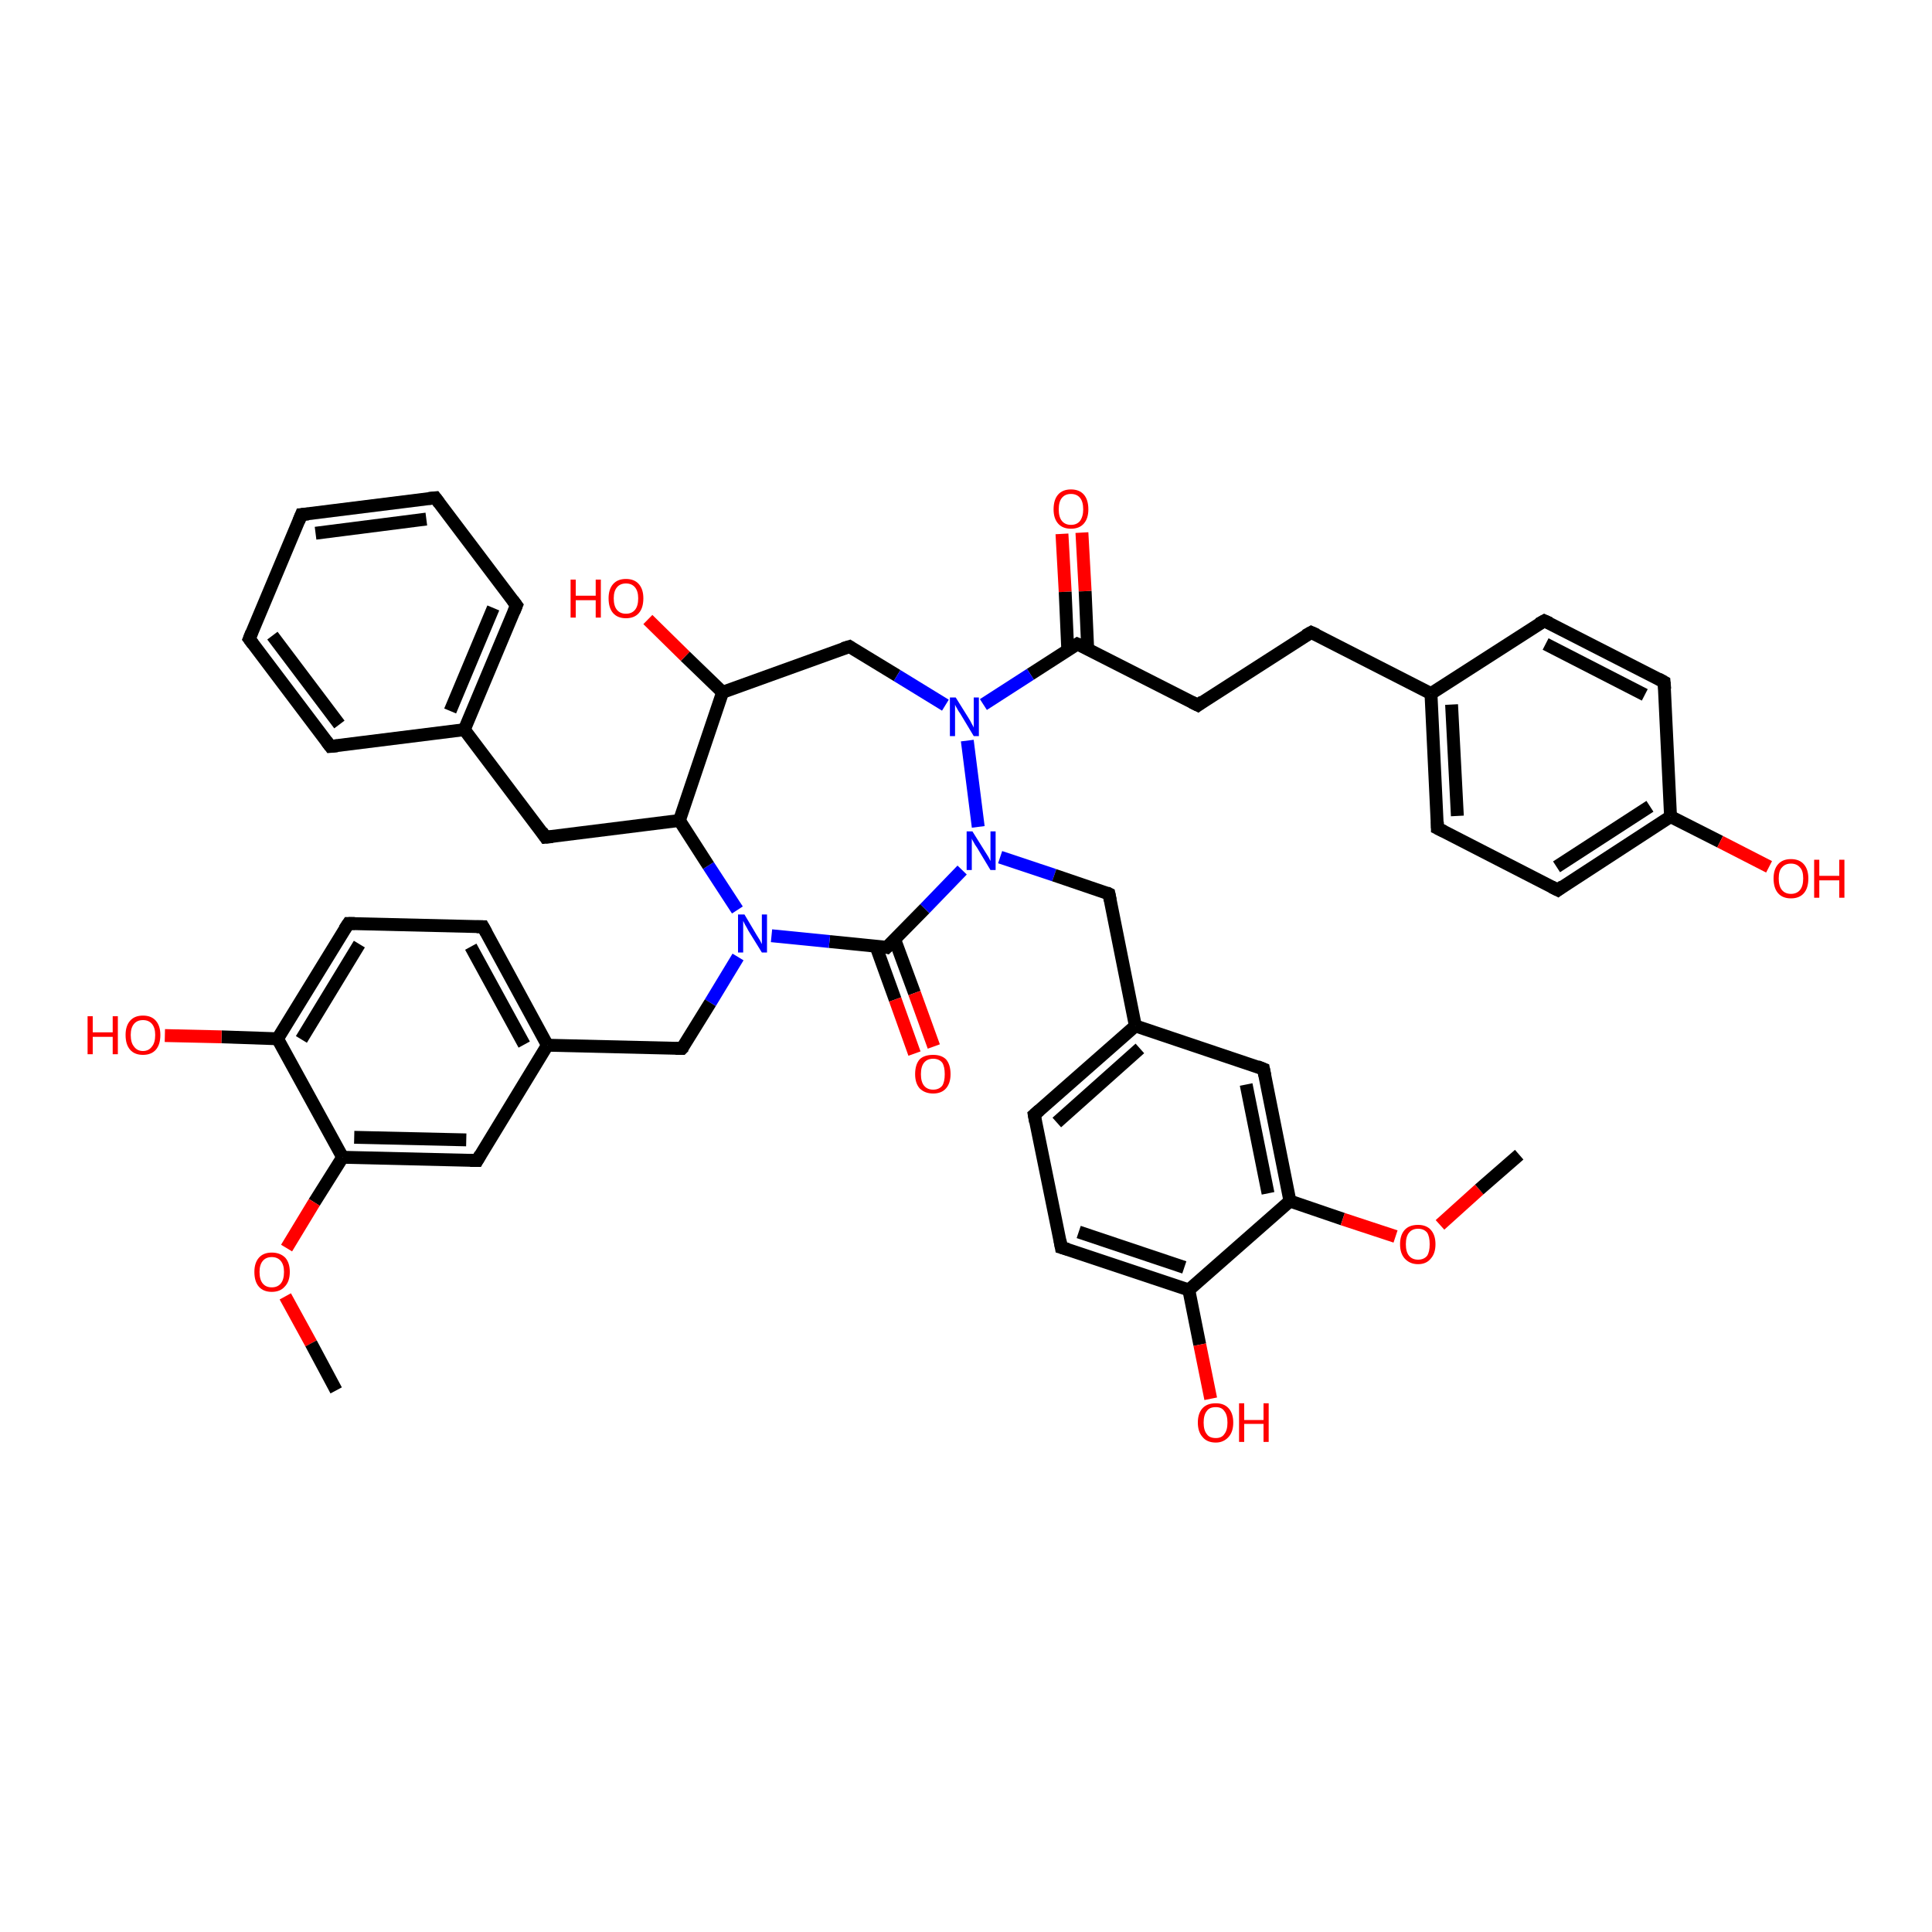 <?xml version='1.0' encoding='iso-8859-1'?>
<svg version='1.1' baseProfile='full'
              xmlns='http://www.w3.org/2000/svg'
                      xmlns:rdkit='http://www.rdkit.org/xml'
                      xmlns:xlink='http://www.w3.org/1999/xlink'
                  xml:space='preserve'
width='300px' height='300px' viewBox='0 0 300 300'>
<!-- END OF HEADER -->
<rect style='opacity:1.0;fill:#FFFFFF;stroke:none' width='300.0' height='300.0' x='0.0' y='0.0'> </rect>
<path class='bond-0 atom-0 atom-1' d='M 168.0,82.7 L 168.5,91.8' style='fill:none;fill-rule:evenodd;stroke:#FF0000;stroke-width:2.0px;stroke-linecap:butt;stroke-linejoin:miter;stroke-opacity:1' />
<path class='bond-0 atom-0 atom-1' d='M 168.5,91.8 L 168.9,100.8' style='fill:none;fill-rule:evenodd;stroke:#000000;stroke-width:2.0px;stroke-linecap:butt;stroke-linejoin:miter;stroke-opacity:1' />
<path class='bond-0 atom-0 atom-1' d='M 164.9,82.9 L 165.4,91.9' style='fill:none;fill-rule:evenodd;stroke:#FF0000;stroke-width:2.0px;stroke-linecap:butt;stroke-linejoin:miter;stroke-opacity:1' />
<path class='bond-0 atom-0 atom-1' d='M 165.4,91.9 L 165.8,100.9' style='fill:none;fill-rule:evenodd;stroke:#000000;stroke-width:2.0px;stroke-linecap:butt;stroke-linejoin:miter;stroke-opacity:1' />
<path class='bond-1 atom-1 atom-2' d='M 167.3,100.0 L 160.0,104.7' style='fill:none;fill-rule:evenodd;stroke:#000000;stroke-width:2.0px;stroke-linecap:butt;stroke-linejoin:miter;stroke-opacity:1' />
<path class='bond-1 atom-1 atom-2' d='M 160.0,104.7 L 152.7,109.4' style='fill:none;fill-rule:evenodd;stroke:#0000FF;stroke-width:2.0px;stroke-linecap:butt;stroke-linejoin:miter;stroke-opacity:1' />
<path class='bond-2 atom-2 atom-3' d='M 150.2,115.0 L 151.9,128.4' style='fill:none;fill-rule:evenodd;stroke:#0000FF;stroke-width:2.0px;stroke-linecap:butt;stroke-linejoin:miter;stroke-opacity:1' />
<path class='bond-3 atom-3 atom-4' d='M 149.4,135.1 L 143.6,141.1' style='fill:none;fill-rule:evenodd;stroke:#0000FF;stroke-width:2.0px;stroke-linecap:butt;stroke-linejoin:miter;stroke-opacity:1' />
<path class='bond-3 atom-3 atom-4' d='M 143.6,141.1 L 137.7,147.1' style='fill:none;fill-rule:evenodd;stroke:#000000;stroke-width:2.0px;stroke-linecap:butt;stroke-linejoin:miter;stroke-opacity:1' />
<path class='bond-4 atom-4 atom-5' d='M 136.0,146.9 L 139.0,155.2' style='fill:none;fill-rule:evenodd;stroke:#000000;stroke-width:2.0px;stroke-linecap:butt;stroke-linejoin:miter;stroke-opacity:1' />
<path class='bond-4 atom-4 atom-5' d='M 139.0,155.2 L 142.0,163.6' style='fill:none;fill-rule:evenodd;stroke:#FF0000;stroke-width:2.0px;stroke-linecap:butt;stroke-linejoin:miter;stroke-opacity:1' />
<path class='bond-4 atom-4 atom-5' d='M 138.9,145.8 L 142.0,154.2' style='fill:none;fill-rule:evenodd;stroke:#000000;stroke-width:2.0px;stroke-linecap:butt;stroke-linejoin:miter;stroke-opacity:1' />
<path class='bond-4 atom-4 atom-5' d='M 142.0,154.2 L 145.0,162.5' style='fill:none;fill-rule:evenodd;stroke:#FF0000;stroke-width:2.0px;stroke-linecap:butt;stroke-linejoin:miter;stroke-opacity:1' />
<path class='bond-5 atom-4 atom-6' d='M 137.7,147.1 L 128.8,146.2' style='fill:none;fill-rule:evenodd;stroke:#000000;stroke-width:2.0px;stroke-linecap:butt;stroke-linejoin:miter;stroke-opacity:1' />
<path class='bond-5 atom-4 atom-6' d='M 128.8,146.2 L 119.8,145.3' style='fill:none;fill-rule:evenodd;stroke:#0000FF;stroke-width:2.0px;stroke-linecap:butt;stroke-linejoin:miter;stroke-opacity:1' />
<path class='bond-6 atom-6 atom-7' d='M 114.5,141.3 L 110.0,134.4' style='fill:none;fill-rule:evenodd;stroke:#0000FF;stroke-width:2.0px;stroke-linecap:butt;stroke-linejoin:miter;stroke-opacity:1' />
<path class='bond-6 atom-6 atom-7' d='M 110.0,134.4 L 105.5,127.4' style='fill:none;fill-rule:evenodd;stroke:#000000;stroke-width:2.0px;stroke-linecap:butt;stroke-linejoin:miter;stroke-opacity:1' />
<path class='bond-7 atom-7 atom-8' d='M 105.5,127.4 L 112.2,107.5' style='fill:none;fill-rule:evenodd;stroke:#000000;stroke-width:2.0px;stroke-linecap:butt;stroke-linejoin:miter;stroke-opacity:1' />
<path class='bond-8 atom-8 atom-9' d='M 112.2,107.5 L 106.4,101.9' style='fill:none;fill-rule:evenodd;stroke:#000000;stroke-width:2.0px;stroke-linecap:butt;stroke-linejoin:miter;stroke-opacity:1' />
<path class='bond-8 atom-8 atom-9' d='M 106.4,101.9 L 100.6,96.2' style='fill:none;fill-rule:evenodd;stroke:#FF0000;stroke-width:2.0px;stroke-linecap:butt;stroke-linejoin:miter;stroke-opacity:1' />
<path class='bond-9 atom-8 atom-10' d='M 112.2,107.5 L 131.9,100.4' style='fill:none;fill-rule:evenodd;stroke:#000000;stroke-width:2.0px;stroke-linecap:butt;stroke-linejoin:miter;stroke-opacity:1' />
<path class='bond-10 atom-7 atom-11' d='M 105.5,127.4 L 84.7,130.0' style='fill:none;fill-rule:evenodd;stroke:#000000;stroke-width:2.0px;stroke-linecap:butt;stroke-linejoin:miter;stroke-opacity:1' />
<path class='bond-11 atom-11 atom-12' d='M 84.7,130.0 L 72.1,113.3' style='fill:none;fill-rule:evenodd;stroke:#000000;stroke-width:2.0px;stroke-linecap:butt;stroke-linejoin:miter;stroke-opacity:1' />
<path class='bond-12 atom-12 atom-13' d='M 72.1,113.3 L 80.2,94.0' style='fill:none;fill-rule:evenodd;stroke:#000000;stroke-width:2.0px;stroke-linecap:butt;stroke-linejoin:miter;stroke-opacity:1' />
<path class='bond-12 atom-12 atom-13' d='M 69.9,110.4 L 76.6,94.4' style='fill:none;fill-rule:evenodd;stroke:#000000;stroke-width:2.0px;stroke-linecap:butt;stroke-linejoin:miter;stroke-opacity:1' />
<path class='bond-13 atom-13 atom-14' d='M 80.2,94.0 L 67.6,77.3' style='fill:none;fill-rule:evenodd;stroke:#000000;stroke-width:2.0px;stroke-linecap:butt;stroke-linejoin:miter;stroke-opacity:1' />
<path class='bond-14 atom-14 atom-15' d='M 67.6,77.3 L 46.8,79.9' style='fill:none;fill-rule:evenodd;stroke:#000000;stroke-width:2.0px;stroke-linecap:butt;stroke-linejoin:miter;stroke-opacity:1' />
<path class='bond-14 atom-14 atom-15' d='M 66.2,80.6 L 49.0,82.8' style='fill:none;fill-rule:evenodd;stroke:#000000;stroke-width:2.0px;stroke-linecap:butt;stroke-linejoin:miter;stroke-opacity:1' />
<path class='bond-15 atom-15 atom-16' d='M 46.8,79.9 L 38.7,99.2' style='fill:none;fill-rule:evenodd;stroke:#000000;stroke-width:2.0px;stroke-linecap:butt;stroke-linejoin:miter;stroke-opacity:1' />
<path class='bond-16 atom-16 atom-17' d='M 38.7,99.2 L 51.3,115.9' style='fill:none;fill-rule:evenodd;stroke:#000000;stroke-width:2.0px;stroke-linecap:butt;stroke-linejoin:miter;stroke-opacity:1' />
<path class='bond-16 atom-16 atom-17' d='M 42.3,98.7 L 52.7,112.5' style='fill:none;fill-rule:evenodd;stroke:#000000;stroke-width:2.0px;stroke-linecap:butt;stroke-linejoin:miter;stroke-opacity:1' />
<path class='bond-17 atom-6 atom-18' d='M 114.6,148.6 L 110.3,155.7' style='fill:none;fill-rule:evenodd;stroke:#0000FF;stroke-width:2.0px;stroke-linecap:butt;stroke-linejoin:miter;stroke-opacity:1' />
<path class='bond-17 atom-6 atom-18' d='M 110.3,155.7 L 105.9,162.8' style='fill:none;fill-rule:evenodd;stroke:#000000;stroke-width:2.0px;stroke-linecap:butt;stroke-linejoin:miter;stroke-opacity:1' />
<path class='bond-18 atom-18 atom-19' d='M 105.9,162.8 L 85.0,162.3' style='fill:none;fill-rule:evenodd;stroke:#000000;stroke-width:2.0px;stroke-linecap:butt;stroke-linejoin:miter;stroke-opacity:1' />
<path class='bond-19 atom-19 atom-20' d='M 85.0,162.3 L 75.0,143.9' style='fill:none;fill-rule:evenodd;stroke:#000000;stroke-width:2.0px;stroke-linecap:butt;stroke-linejoin:miter;stroke-opacity:1' />
<path class='bond-19 atom-19 atom-20' d='M 81.4,162.2 L 73.1,147.0' style='fill:none;fill-rule:evenodd;stroke:#000000;stroke-width:2.0px;stroke-linecap:butt;stroke-linejoin:miter;stroke-opacity:1' />
<path class='bond-20 atom-20 atom-21' d='M 75.0,143.9 L 54.1,143.4' style='fill:none;fill-rule:evenodd;stroke:#000000;stroke-width:2.0px;stroke-linecap:butt;stroke-linejoin:miter;stroke-opacity:1' />
<path class='bond-21 atom-21 atom-22' d='M 54.1,143.4 L 43.1,161.3' style='fill:none;fill-rule:evenodd;stroke:#000000;stroke-width:2.0px;stroke-linecap:butt;stroke-linejoin:miter;stroke-opacity:1' />
<path class='bond-21 atom-21 atom-22' d='M 55.8,146.6 L 46.8,161.4' style='fill:none;fill-rule:evenodd;stroke:#000000;stroke-width:2.0px;stroke-linecap:butt;stroke-linejoin:miter;stroke-opacity:1' />
<path class='bond-22 atom-22 atom-23' d='M 43.1,161.3 L 34.4,161.0' style='fill:none;fill-rule:evenodd;stroke:#000000;stroke-width:2.0px;stroke-linecap:butt;stroke-linejoin:miter;stroke-opacity:1' />
<path class='bond-22 atom-22 atom-23' d='M 34.4,161.0 L 25.6,160.8' style='fill:none;fill-rule:evenodd;stroke:#FF0000;stroke-width:2.0px;stroke-linecap:butt;stroke-linejoin:miter;stroke-opacity:1' />
<path class='bond-23 atom-22 atom-24' d='M 43.1,161.3 L 53.2,179.7' style='fill:none;fill-rule:evenodd;stroke:#000000;stroke-width:2.0px;stroke-linecap:butt;stroke-linejoin:miter;stroke-opacity:1' />
<path class='bond-24 atom-24 atom-25' d='M 53.2,179.7 L 48.8,186.7' style='fill:none;fill-rule:evenodd;stroke:#000000;stroke-width:2.0px;stroke-linecap:butt;stroke-linejoin:miter;stroke-opacity:1' />
<path class='bond-24 atom-24 atom-25' d='M 48.8,186.7 L 44.5,193.8' style='fill:none;fill-rule:evenodd;stroke:#FF0000;stroke-width:2.0px;stroke-linecap:butt;stroke-linejoin:miter;stroke-opacity:1' />
<path class='bond-25 atom-25 atom-26' d='M 44.3,201.3 L 48.3,208.6' style='fill:none;fill-rule:evenodd;stroke:#FF0000;stroke-width:2.0px;stroke-linecap:butt;stroke-linejoin:miter;stroke-opacity:1' />
<path class='bond-25 atom-25 atom-26' d='M 48.3,208.6 L 52.2,215.9' style='fill:none;fill-rule:evenodd;stroke:#000000;stroke-width:2.0px;stroke-linecap:butt;stroke-linejoin:miter;stroke-opacity:1' />
<path class='bond-26 atom-24 atom-27' d='M 53.2,179.7 L 74.1,180.2' style='fill:none;fill-rule:evenodd;stroke:#000000;stroke-width:2.0px;stroke-linecap:butt;stroke-linejoin:miter;stroke-opacity:1' />
<path class='bond-26 atom-24 atom-27' d='M 55.0,176.6 L 72.4,177.0' style='fill:none;fill-rule:evenodd;stroke:#000000;stroke-width:2.0px;stroke-linecap:butt;stroke-linejoin:miter;stroke-opacity:1' />
<path class='bond-27 atom-3 atom-28' d='M 155.3,133.1 L 163.7,135.9' style='fill:none;fill-rule:evenodd;stroke:#0000FF;stroke-width:2.0px;stroke-linecap:butt;stroke-linejoin:miter;stroke-opacity:1' />
<path class='bond-27 atom-3 atom-28' d='M 163.7,135.9 L 172.2,138.8' style='fill:none;fill-rule:evenodd;stroke:#000000;stroke-width:2.0px;stroke-linecap:butt;stroke-linejoin:miter;stroke-opacity:1' />
<path class='bond-28 atom-28 atom-29' d='M 172.2,138.8 L 176.3,159.3' style='fill:none;fill-rule:evenodd;stroke:#000000;stroke-width:2.0px;stroke-linecap:butt;stroke-linejoin:miter;stroke-opacity:1' />
<path class='bond-29 atom-29 atom-30' d='M 176.3,159.3 L 160.6,173.1' style='fill:none;fill-rule:evenodd;stroke:#000000;stroke-width:2.0px;stroke-linecap:butt;stroke-linejoin:miter;stroke-opacity:1' />
<path class='bond-29 atom-29 atom-30' d='M 177.0,162.8 L 164.1,174.3' style='fill:none;fill-rule:evenodd;stroke:#000000;stroke-width:2.0px;stroke-linecap:butt;stroke-linejoin:miter;stroke-opacity:1' />
<path class='bond-30 atom-30 atom-31' d='M 160.6,173.1 L 164.8,193.7' style='fill:none;fill-rule:evenodd;stroke:#000000;stroke-width:2.0px;stroke-linecap:butt;stroke-linejoin:miter;stroke-opacity:1' />
<path class='bond-31 atom-31 atom-32' d='M 164.8,193.7 L 184.6,200.3' style='fill:none;fill-rule:evenodd;stroke:#000000;stroke-width:2.0px;stroke-linecap:butt;stroke-linejoin:miter;stroke-opacity:1' />
<path class='bond-31 atom-31 atom-32' d='M 167.5,191.3 L 183.9,196.8' style='fill:none;fill-rule:evenodd;stroke:#000000;stroke-width:2.0px;stroke-linecap:butt;stroke-linejoin:miter;stroke-opacity:1' />
<path class='bond-32 atom-32 atom-33' d='M 184.6,200.3 L 186.3,208.8' style='fill:none;fill-rule:evenodd;stroke:#000000;stroke-width:2.0px;stroke-linecap:butt;stroke-linejoin:miter;stroke-opacity:1' />
<path class='bond-32 atom-32 atom-33' d='M 186.3,208.8 L 188.0,217.2' style='fill:none;fill-rule:evenodd;stroke:#FF0000;stroke-width:2.0px;stroke-linecap:butt;stroke-linejoin:miter;stroke-opacity:1' />
<path class='bond-33 atom-32 atom-34' d='M 184.6,200.3 L 200.3,186.5' style='fill:none;fill-rule:evenodd;stroke:#000000;stroke-width:2.0px;stroke-linecap:butt;stroke-linejoin:miter;stroke-opacity:1' />
<path class='bond-34 atom-34 atom-35' d='M 200.3,186.5 L 208.5,189.3' style='fill:none;fill-rule:evenodd;stroke:#000000;stroke-width:2.0px;stroke-linecap:butt;stroke-linejoin:miter;stroke-opacity:1' />
<path class='bond-34 atom-34 atom-35' d='M 208.5,189.3 L 216.7,192.0' style='fill:none;fill-rule:evenodd;stroke:#FF0000;stroke-width:2.0px;stroke-linecap:butt;stroke-linejoin:miter;stroke-opacity:1' />
<path class='bond-35 atom-35 atom-36' d='M 223.6,190.2 L 229.7,184.7' style='fill:none;fill-rule:evenodd;stroke:#FF0000;stroke-width:2.0px;stroke-linecap:butt;stroke-linejoin:miter;stroke-opacity:1' />
<path class='bond-35 atom-35 atom-36' d='M 229.7,184.7 L 235.9,179.3' style='fill:none;fill-rule:evenodd;stroke:#000000;stroke-width:2.0px;stroke-linecap:butt;stroke-linejoin:miter;stroke-opacity:1' />
<path class='bond-36 atom-34 atom-37' d='M 200.3,186.5 L 196.2,166.0' style='fill:none;fill-rule:evenodd;stroke:#000000;stroke-width:2.0px;stroke-linecap:butt;stroke-linejoin:miter;stroke-opacity:1' />
<path class='bond-36 atom-34 atom-37' d='M 196.9,185.3 L 193.5,168.4' style='fill:none;fill-rule:evenodd;stroke:#000000;stroke-width:2.0px;stroke-linecap:butt;stroke-linejoin:miter;stroke-opacity:1' />
<path class='bond-37 atom-1 atom-38' d='M 167.3,100.0 L 186.0,109.5' style='fill:none;fill-rule:evenodd;stroke:#000000;stroke-width:2.0px;stroke-linecap:butt;stroke-linejoin:miter;stroke-opacity:1' />
<path class='bond-38 atom-38 atom-39' d='M 186.0,109.5 L 203.6,98.2' style='fill:none;fill-rule:evenodd;stroke:#000000;stroke-width:2.0px;stroke-linecap:butt;stroke-linejoin:miter;stroke-opacity:1' />
<path class='bond-39 atom-39 atom-40' d='M 203.6,98.2 L 222.2,107.7' style='fill:none;fill-rule:evenodd;stroke:#000000;stroke-width:2.0px;stroke-linecap:butt;stroke-linejoin:miter;stroke-opacity:1' />
<path class='bond-40 atom-40 atom-41' d='M 222.2,107.7 L 223.2,128.6' style='fill:none;fill-rule:evenodd;stroke:#000000;stroke-width:2.0px;stroke-linecap:butt;stroke-linejoin:miter;stroke-opacity:1' />
<path class='bond-40 atom-40 atom-41' d='M 225.4,109.4 L 226.3,126.7' style='fill:none;fill-rule:evenodd;stroke:#000000;stroke-width:2.0px;stroke-linecap:butt;stroke-linejoin:miter;stroke-opacity:1' />
<path class='bond-41 atom-41 atom-42' d='M 223.2,128.6 L 241.9,138.2' style='fill:none;fill-rule:evenodd;stroke:#000000;stroke-width:2.0px;stroke-linecap:butt;stroke-linejoin:miter;stroke-opacity:1' />
<path class='bond-42 atom-42 atom-43' d='M 241.9,138.2 L 259.4,126.8' style='fill:none;fill-rule:evenodd;stroke:#000000;stroke-width:2.0px;stroke-linecap:butt;stroke-linejoin:miter;stroke-opacity:1' />
<path class='bond-42 atom-42 atom-43' d='M 241.7,134.6 L 256.2,125.2' style='fill:none;fill-rule:evenodd;stroke:#000000;stroke-width:2.0px;stroke-linecap:butt;stroke-linejoin:miter;stroke-opacity:1' />
<path class='bond-43 atom-43 atom-44' d='M 259.4,126.8 L 267.1,130.7' style='fill:none;fill-rule:evenodd;stroke:#000000;stroke-width:2.0px;stroke-linecap:butt;stroke-linejoin:miter;stroke-opacity:1' />
<path class='bond-43 atom-43 atom-44' d='M 267.1,130.7 L 274.7,134.6' style='fill:none;fill-rule:evenodd;stroke:#FF0000;stroke-width:2.0px;stroke-linecap:butt;stroke-linejoin:miter;stroke-opacity:1' />
<path class='bond-44 atom-43 atom-45' d='M 259.4,126.8 L 258.4,105.9' style='fill:none;fill-rule:evenodd;stroke:#000000;stroke-width:2.0px;stroke-linecap:butt;stroke-linejoin:miter;stroke-opacity:1' />
<path class='bond-45 atom-45 atom-46' d='M 258.4,105.9 L 239.8,96.4' style='fill:none;fill-rule:evenodd;stroke:#000000;stroke-width:2.0px;stroke-linecap:butt;stroke-linejoin:miter;stroke-opacity:1' />
<path class='bond-45 atom-45 atom-46' d='M 255.4,107.9 L 240.0,100.0' style='fill:none;fill-rule:evenodd;stroke:#000000;stroke-width:2.0px;stroke-linecap:butt;stroke-linejoin:miter;stroke-opacity:1' />
<path class='bond-46 atom-10 atom-2' d='M 131.9,100.4 L 139.3,104.9' style='fill:none;fill-rule:evenodd;stroke:#000000;stroke-width:2.0px;stroke-linecap:butt;stroke-linejoin:miter;stroke-opacity:1' />
<path class='bond-46 atom-10 atom-2' d='M 139.3,104.9 L 146.8,109.5' style='fill:none;fill-rule:evenodd;stroke:#0000FF;stroke-width:2.0px;stroke-linecap:butt;stroke-linejoin:miter;stroke-opacity:1' />
<path class='bond-47 atom-17 atom-12' d='M 51.3,115.9 L 72.1,113.3' style='fill:none;fill-rule:evenodd;stroke:#000000;stroke-width:2.0px;stroke-linecap:butt;stroke-linejoin:miter;stroke-opacity:1' />
<path class='bond-48 atom-27 atom-19' d='M 74.1,180.2 L 85.0,162.3' style='fill:none;fill-rule:evenodd;stroke:#000000;stroke-width:2.0px;stroke-linecap:butt;stroke-linejoin:miter;stroke-opacity:1' />
<path class='bond-49 atom-37 atom-29' d='M 196.2,166.0 L 176.3,159.3' style='fill:none;fill-rule:evenodd;stroke:#000000;stroke-width:2.0px;stroke-linecap:butt;stroke-linejoin:miter;stroke-opacity:1' />
<path class='bond-50 atom-46 atom-40' d='M 239.8,96.4 L 222.2,107.7' style='fill:none;fill-rule:evenodd;stroke:#000000;stroke-width:2.0px;stroke-linecap:butt;stroke-linejoin:miter;stroke-opacity:1' />
<path d='M 167.0,100.2 L 167.3,100.0 L 168.3,100.4' style='fill:none;stroke:#000000;stroke-width:2.0px;stroke-linecap:butt;stroke-linejoin:miter;stroke-opacity:1;' />
<path d='M 138.0,146.8 L 137.7,147.1 L 137.3,147.0' style='fill:none;stroke:#000000;stroke-width:2.0px;stroke-linecap:butt;stroke-linejoin:miter;stroke-opacity:1;' />
<path d='M 130.9,100.7 L 131.9,100.4 L 132.2,100.6' style='fill:none;stroke:#000000;stroke-width:2.0px;stroke-linecap:butt;stroke-linejoin:miter;stroke-opacity:1;' />
<path d='M 85.8,129.9 L 84.7,130.0 L 84.1,129.1' style='fill:none;stroke:#000000;stroke-width:2.0px;stroke-linecap:butt;stroke-linejoin:miter;stroke-opacity:1;' />
<path d='M 79.8,95.0 L 80.2,94.0 L 79.6,93.2' style='fill:none;stroke:#000000;stroke-width:2.0px;stroke-linecap:butt;stroke-linejoin:miter;stroke-opacity:1;' />
<path d='M 68.2,78.1 L 67.6,77.3 L 66.6,77.4' style='fill:none;stroke:#000000;stroke-width:2.0px;stroke-linecap:butt;stroke-linejoin:miter;stroke-opacity:1;' />
<path d='M 47.9,79.8 L 46.8,79.9 L 46.4,80.9' style='fill:none;stroke:#000000;stroke-width:2.0px;stroke-linecap:butt;stroke-linejoin:miter;stroke-opacity:1;' />
<path d='M 39.1,98.2 L 38.7,99.2 L 39.3,100.0' style='fill:none;stroke:#000000;stroke-width:2.0px;stroke-linecap:butt;stroke-linejoin:miter;stroke-opacity:1;' />
<path d='M 50.7,115.1 L 51.3,115.9 L 52.4,115.8' style='fill:none;stroke:#000000;stroke-width:2.0px;stroke-linecap:butt;stroke-linejoin:miter;stroke-opacity:1;' />
<path d='M 106.2,162.5 L 105.9,162.8 L 104.9,162.8' style='fill:none;stroke:#000000;stroke-width:2.0px;stroke-linecap:butt;stroke-linejoin:miter;stroke-opacity:1;' />
<path d='M 75.5,144.8 L 75.0,143.9 L 74.0,143.9' style='fill:none;stroke:#000000;stroke-width:2.0px;stroke-linecap:butt;stroke-linejoin:miter;stroke-opacity:1;' />
<path d='M 55.1,143.4 L 54.1,143.4 L 53.5,144.3' style='fill:none;stroke:#000000;stroke-width:2.0px;stroke-linecap:butt;stroke-linejoin:miter;stroke-opacity:1;' />
<path d='M 73.0,180.2 L 74.1,180.2 L 74.6,179.3' style='fill:none;stroke:#000000;stroke-width:2.0px;stroke-linecap:butt;stroke-linejoin:miter;stroke-opacity:1;' />
<path d='M 171.8,138.6 L 172.2,138.8 L 172.4,139.8' style='fill:none;stroke:#000000;stroke-width:2.0px;stroke-linecap:butt;stroke-linejoin:miter;stroke-opacity:1;' />
<path d='M 161.4,172.4 L 160.6,173.1 L 160.8,174.2' style='fill:none;stroke:#000000;stroke-width:2.0px;stroke-linecap:butt;stroke-linejoin:miter;stroke-opacity:1;' />
<path d='M 164.6,192.6 L 164.8,193.7 L 165.8,194.0' style='fill:none;stroke:#000000;stroke-width:2.0px;stroke-linecap:butt;stroke-linejoin:miter;stroke-opacity:1;' />
<path d='M 196.4,167.0 L 196.2,166.0 L 195.2,165.6' style='fill:none;stroke:#000000;stroke-width:2.0px;stroke-linecap:butt;stroke-linejoin:miter;stroke-opacity:1;' />
<path d='M 185.0,109.0 L 186.0,109.5 L 186.8,108.9' style='fill:none;stroke:#000000;stroke-width:2.0px;stroke-linecap:butt;stroke-linejoin:miter;stroke-opacity:1;' />
<path d='M 202.7,98.7 L 203.6,98.2 L 204.5,98.6' style='fill:none;stroke:#000000;stroke-width:2.0px;stroke-linecap:butt;stroke-linejoin:miter;stroke-opacity:1;' />
<path d='M 223.2,127.6 L 223.2,128.6 L 224.2,129.1' style='fill:none;stroke:#000000;stroke-width:2.0px;stroke-linecap:butt;stroke-linejoin:miter;stroke-opacity:1;' />
<path d='M 240.9,137.7 L 241.9,138.2 L 242.7,137.6' style='fill:none;stroke:#000000;stroke-width:2.0px;stroke-linecap:butt;stroke-linejoin:miter;stroke-opacity:1;' />
<path d='M 258.5,107.0 L 258.4,105.9 L 257.5,105.4' style='fill:none;stroke:#000000;stroke-width:2.0px;stroke-linecap:butt;stroke-linejoin:miter;stroke-opacity:1;' />
<path d='M 240.7,96.8 L 239.8,96.4 L 238.9,96.9' style='fill:none;stroke:#000000;stroke-width:2.0px;stroke-linecap:butt;stroke-linejoin:miter;stroke-opacity:1;' />
<path class='atom-0' d='M 163.6 79.1
Q 163.6 77.6, 164.3 76.8
Q 165.0 76.0, 166.3 76.0
Q 167.6 76.0, 168.3 76.8
Q 169.0 77.6, 169.0 79.1
Q 169.0 80.5, 168.3 81.3
Q 167.6 82.1, 166.3 82.1
Q 165.0 82.1, 164.3 81.3
Q 163.6 80.5, 163.6 79.1
M 166.3 81.5
Q 167.2 81.5, 167.7 80.9
Q 168.2 80.2, 168.2 79.1
Q 168.2 77.9, 167.7 77.3
Q 167.2 76.7, 166.3 76.7
Q 165.4 76.7, 164.9 77.3
Q 164.4 77.9, 164.4 79.1
Q 164.4 80.3, 164.9 80.9
Q 165.4 81.5, 166.3 81.5
' fill='#FF0000'/>
<path class='atom-2' d='M 148.4 108.3
L 150.4 111.5
Q 150.6 111.8, 150.9 112.4
Q 151.2 112.9, 151.2 113.0
L 151.2 108.3
L 152.0 108.3
L 152.0 114.3
L 151.2 114.3
L 149.1 110.8
Q 148.8 110.4, 148.6 110.0
Q 148.3 109.5, 148.3 109.4
L 148.3 114.3
L 147.5 114.3
L 147.5 108.3
L 148.4 108.3
' fill='#0000FF'/>
<path class='atom-3' d='M 151.0 129.1
L 153.0 132.3
Q 153.2 132.6, 153.5 133.1
Q 153.8 133.7, 153.8 133.7
L 153.8 129.1
L 154.6 129.1
L 154.6 135.1
L 153.8 135.1
L 151.7 131.6
Q 151.4 131.2, 151.2 130.8
Q 150.9 130.3, 150.9 130.2
L 150.9 135.1
L 150.1 135.1
L 150.1 129.1
L 151.0 129.1
' fill='#0000FF'/>
<path class='atom-5' d='M 142.1 166.8
Q 142.1 165.3, 142.8 164.5
Q 143.5 163.8, 144.9 163.8
Q 146.2 163.8, 146.9 164.5
Q 147.6 165.3, 147.6 166.8
Q 147.6 168.2, 146.9 169.0
Q 146.2 169.8, 144.9 169.8
Q 143.6 169.8, 142.8 169.0
Q 142.1 168.2, 142.1 166.8
M 144.9 169.2
Q 145.8 169.2, 146.3 168.6
Q 146.7 168.0, 146.7 166.8
Q 146.7 165.6, 146.3 165.0
Q 145.8 164.4, 144.9 164.4
Q 144.0 164.4, 143.5 165.0
Q 143.0 165.6, 143.0 166.8
Q 143.0 168.0, 143.5 168.6
Q 144.0 169.2, 144.9 169.2
' fill='#FF0000'/>
<path class='atom-6' d='M 115.6 142.0
L 117.5 145.2
Q 117.7 145.5, 118.0 146.0
Q 118.3 146.6, 118.3 146.6
L 118.3 142.0
L 119.1 142.0
L 119.1 147.9
L 118.3 147.9
L 116.2 144.5
Q 116.0 144.1, 115.7 143.6
Q 115.5 143.2, 115.4 143.0
L 115.4 147.9
L 114.6 147.9
L 114.6 142.0
L 115.6 142.0
' fill='#0000FF'/>
<path class='atom-9' d='M 88.6 90.0
L 89.4 90.0
L 89.4 92.5
L 92.5 92.5
L 92.5 90.0
L 93.3 90.0
L 93.3 95.9
L 92.5 95.9
L 92.5 93.2
L 89.4 93.2
L 89.4 95.9
L 88.6 95.9
L 88.6 90.0
' fill='#FF0000'/>
<path class='atom-9' d='M 94.5 92.9
Q 94.5 91.5, 95.2 90.7
Q 95.9 89.9, 97.2 89.9
Q 98.5 89.9, 99.2 90.7
Q 99.9 91.5, 99.9 92.9
Q 99.9 94.4, 99.2 95.2
Q 98.5 96.0, 97.2 96.0
Q 95.9 96.0, 95.2 95.2
Q 94.5 94.4, 94.5 92.9
M 97.2 95.3
Q 98.1 95.3, 98.6 94.7
Q 99.1 94.1, 99.1 92.9
Q 99.1 91.8, 98.6 91.2
Q 98.1 90.6, 97.2 90.6
Q 96.3 90.6, 95.8 91.2
Q 95.3 91.8, 95.3 92.9
Q 95.3 94.1, 95.8 94.7
Q 96.3 95.3, 97.2 95.3
' fill='#FF0000'/>
<path class='atom-23' d='M 13.6 157.8
L 14.4 157.8
L 14.4 160.3
L 17.5 160.3
L 17.5 157.8
L 18.3 157.8
L 18.3 163.7
L 17.5 163.7
L 17.5 161.0
L 14.4 161.0
L 14.4 163.7
L 13.6 163.7
L 13.6 157.8
' fill='#FF0000'/>
<path class='atom-23' d='M 19.5 160.7
Q 19.5 159.3, 20.2 158.5
Q 20.9 157.7, 22.2 157.7
Q 23.5 157.7, 24.2 158.5
Q 24.9 159.3, 24.9 160.7
Q 24.9 162.2, 24.2 163.0
Q 23.5 163.8, 22.2 163.8
Q 20.9 163.8, 20.2 163.0
Q 19.5 162.2, 19.5 160.7
M 22.2 163.2
Q 23.1 163.2, 23.6 162.5
Q 24.1 161.9, 24.1 160.7
Q 24.1 159.6, 23.6 159.0
Q 23.1 158.4, 22.2 158.4
Q 21.3 158.4, 20.8 159.0
Q 20.3 159.6, 20.3 160.7
Q 20.3 161.9, 20.8 162.5
Q 21.3 163.2, 22.2 163.2
' fill='#FF0000'/>
<path class='atom-25' d='M 39.5 197.5
Q 39.5 196.1, 40.2 195.3
Q 40.9 194.5, 42.2 194.5
Q 43.5 194.5, 44.3 195.3
Q 45.0 196.1, 45.0 197.5
Q 45.0 199.0, 44.2 199.8
Q 43.5 200.6, 42.2 200.6
Q 40.9 200.6, 40.2 199.8
Q 39.5 199.0, 39.5 197.5
M 42.2 199.9
Q 43.1 199.9, 43.6 199.3
Q 44.1 198.7, 44.1 197.5
Q 44.1 196.4, 43.6 195.8
Q 43.1 195.2, 42.2 195.2
Q 41.3 195.2, 40.8 195.8
Q 40.3 196.4, 40.3 197.5
Q 40.3 198.7, 40.8 199.3
Q 41.3 199.9, 42.2 199.9
' fill='#FF0000'/>
<path class='atom-33' d='M 186.0 220.9
Q 186.0 219.5, 186.7 218.7
Q 187.4 217.9, 188.8 217.9
Q 190.1 217.9, 190.8 218.7
Q 191.5 219.5, 191.5 220.9
Q 191.5 222.3, 190.8 223.1
Q 190.0 224.0, 188.8 224.0
Q 187.4 224.0, 186.7 223.1
Q 186.0 222.3, 186.0 220.9
M 188.8 223.3
Q 189.7 223.3, 190.1 222.7
Q 190.6 222.1, 190.6 220.9
Q 190.6 219.7, 190.1 219.1
Q 189.7 218.5, 188.8 218.5
Q 187.8 218.5, 187.4 219.1
Q 186.9 219.7, 186.9 220.9
Q 186.9 222.1, 187.4 222.7
Q 187.8 223.3, 188.8 223.3
' fill='#FF0000'/>
<path class='atom-33' d='M 192.4 217.9
L 193.2 217.9
L 193.2 220.5
L 196.2 220.5
L 196.2 217.9
L 197.0 217.9
L 197.0 223.9
L 196.2 223.9
L 196.2 221.1
L 193.2 221.1
L 193.2 223.9
L 192.4 223.9
L 192.4 217.9
' fill='#FF0000'/>
<path class='atom-35' d='M 217.4 193.2
Q 217.4 191.8, 218.1 191.0
Q 218.8 190.2, 220.2 190.2
Q 221.5 190.2, 222.2 191.0
Q 222.9 191.8, 222.9 193.2
Q 222.9 194.6, 222.2 195.4
Q 221.5 196.3, 220.2 196.3
Q 218.9 196.3, 218.1 195.4
Q 217.4 194.6, 217.4 193.2
M 220.2 195.6
Q 221.1 195.6, 221.6 195.0
Q 222.0 194.4, 222.0 193.2
Q 222.0 192.0, 221.6 191.4
Q 221.1 190.8, 220.2 190.8
Q 219.3 190.8, 218.8 191.4
Q 218.3 192.0, 218.3 193.2
Q 218.3 194.4, 218.8 195.0
Q 219.3 195.6, 220.2 195.6
' fill='#FF0000'/>
<path class='atom-44' d='M 275.4 136.4
Q 275.4 135.0, 276.1 134.2
Q 276.8 133.4, 278.1 133.4
Q 279.4 133.4, 280.1 134.2
Q 280.8 135.0, 280.8 136.4
Q 280.8 137.9, 280.1 138.7
Q 279.4 139.5, 278.1 139.5
Q 276.8 139.5, 276.1 138.7
Q 275.4 137.9, 275.4 136.4
M 278.1 138.8
Q 279.0 138.8, 279.5 138.2
Q 280.0 137.6, 280.0 136.4
Q 280.0 135.2, 279.5 134.7
Q 279.0 134.1, 278.1 134.1
Q 277.2 134.1, 276.7 134.7
Q 276.2 135.2, 276.2 136.4
Q 276.2 137.6, 276.7 138.2
Q 277.2 138.8, 278.1 138.8
' fill='#FF0000'/>
<path class='atom-44' d='M 281.7 133.5
L 282.5 133.5
L 282.5 136.0
L 285.6 136.0
L 285.6 133.5
L 286.4 133.5
L 286.4 139.4
L 285.6 139.4
L 285.6 136.7
L 282.5 136.7
L 282.5 139.4
L 281.7 139.4
L 281.7 133.5
' fill='#FF0000'/>
</svg>
